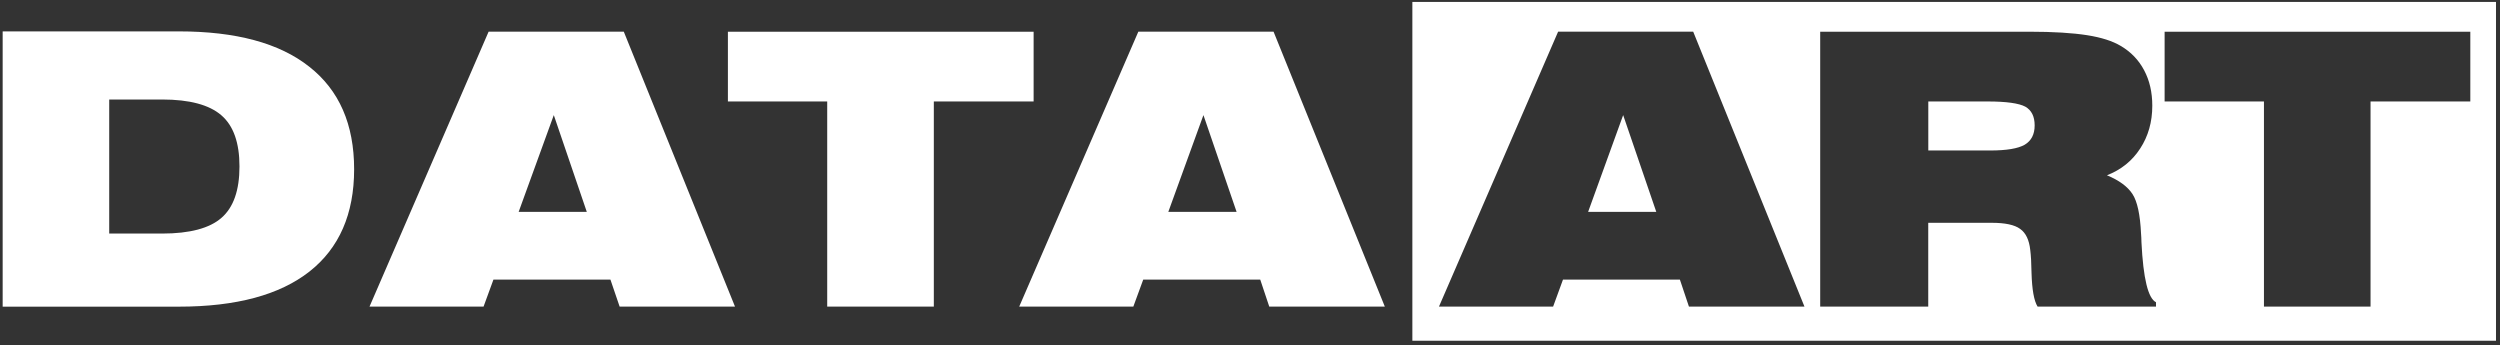 <?xml version="1.0" encoding="UTF-8" standalone="no"?>
<svg width="181px" height="25px" viewBox="0 0 181 25" version="1.1" xmlns="http://www.w3.org/2000/svg" xmlns:xlink="http://www.w3.org/1999/xlink" xmlns:sketch="http://www.bohemiancoding.com/sketch/ns">
    <rect x="0" y="0" width="181" height="25" fill="#333333" stroke="none"/>
    <!-- Generator: Sketch 3.2.2 (9983) - http://www.bohemiancoding.com/sketch -->
    <title>dataart-logo-black-Copy</title>
    <desc>Created with Sketch.</desc>
    <defs></defs>
    <g id="Page-1" stroke="none" stroke-width="1" fill="none" fill-rule="evenodd" sketch:type="MSPage">
        <g id="dataart-logo-black-Copy" sketch:type="MSLayerGroup" fill="#FFFFFF">
            <g id="Page-1" sketch:type="MSShapeGroup">
                <path d="M73.791,22.198 L82.415,2.294 L92.206,2.294 L100.261,22.198 L91.894,22.198 L91.241,20.243 L82.77,20.243 L82.053,22.198 L73.791,22.198 L73.791,22.198 Z M84.585,15.341 L89.53,15.341 L87.129,8.333 L84.585,15.341 L84.585,15.341 Z M59.89,22.198 L59.89,7.346 L52.7,7.346 L52.7,2.296 L74.834,2.296 L74.834,7.347 L67.609,7.347 L67.609,22.2 L59.89,22.2 L59.89,22.198 L59.89,22.198 Z M26.753,22.198 L35.375,2.294 L45.163,2.294 L53.214,22.198 L44.861,22.198 L44.195,20.243 L35.725,20.243 L35.01,22.198 L26.753,22.198 L26.753,22.198 Z M37.55,15.341 L42.484,15.341 L40.095,8.333 L37.55,15.341 L37.55,15.341 Z M0.193,2.272 L12.951,2.272 C17.076,2.272 20.228,3.117 22.387,4.827 C24.557,6.525 25.639,9 25.639,12.255 C25.639,15.499 24.555,17.969 22.402,19.662 C20.247,21.351 17.109,22.202 12.949,22.202 L0.193,22.202 L0.193,2.272 L0.193,2.272 Z M7.907,7.206 L7.907,16.91 L11.741,16.91 C13.739,16.91 15.18,16.525 16.036,15.77 C16.906,15.013 17.338,13.776 17.338,12.049 C17.338,10.339 16.904,9.101 16.024,8.345 C15.149,7.588 13.718,7.204 11.741,7.204 L7.907,7.204 L7.907,7.206 L7.907,7.206 Z" id="Fill-1"></path>
                <path d="M143.905,7.346 L139.609,7.346 L139.609,10.895 L144.1,10.895 C145.271,10.895 146.107,10.756 146.589,10.478 C147.066,10.194 147.309,9.73 147.309,9.078 C147.309,8.433 147.085,7.983 146.632,7.722 C146.17,7.477 145.263,7.346 143.905,7.346" id="Fill-2"></path>
                <path d="M114.979,15.341 L119.915,15.341 L117.517,8.333 L114.979,15.341" id="Fill-3"></path>
                <path d="M178.851,7.346 L171.627,7.346 L171.627,22.198 L163.91,22.198 L163.91,7.346 L156.718,7.346 L156.718,2.296 L178.851,2.296 L178.851,7.346 L178.851,7.346 Z M156.094,22.198 L147.521,22.198 C147.258,21.773 147.117,20.959 147.082,19.748 C147.073,19.035 147.04,18.494 146.991,18.105 C146.912,17.374 146.674,16.866 146.257,16.572 C145.853,16.274 145.162,16.131 144.208,16.131 L139.605,16.131 L139.605,22.197 L131.782,22.197 L131.782,2.296 L146.938,2.296 C148.675,2.296 150.059,2.384 151.101,2.547 C152.147,2.712 152.948,2.972 153.537,3.322 C154.279,3.757 154.846,4.347 155.239,5.094 C155.631,5.836 155.826,6.68 155.826,7.657 C155.826,8.829 155.532,9.863 154.95,10.751 C154.371,11.649 153.564,12.293 152.544,12.691 C153.416,13.051 154.04,13.507 154.393,14.051 C154.743,14.586 154.95,15.558 155.012,16.922 C155.026,17.08 155.037,17.287 155.042,17.551 C155.17,20.16 155.522,21.603 156.094,21.882 L156.094,22.198 L156.094,22.198 Z M122.279,22.198 L121.624,20.243 L113.16,20.243 L112.445,22.198 L104.181,22.198 L112.807,2.294 L122.588,2.294 L130.643,22.198 L122.279,22.198 L122.279,22.198 Z M102.255,24.668 L180.71,24.668 L180.71,0.142 L102.255,0.142 L102.255,24.668 Z" id="Fill-4"></path>
            </g>
        </g>
    </g>
</svg>
